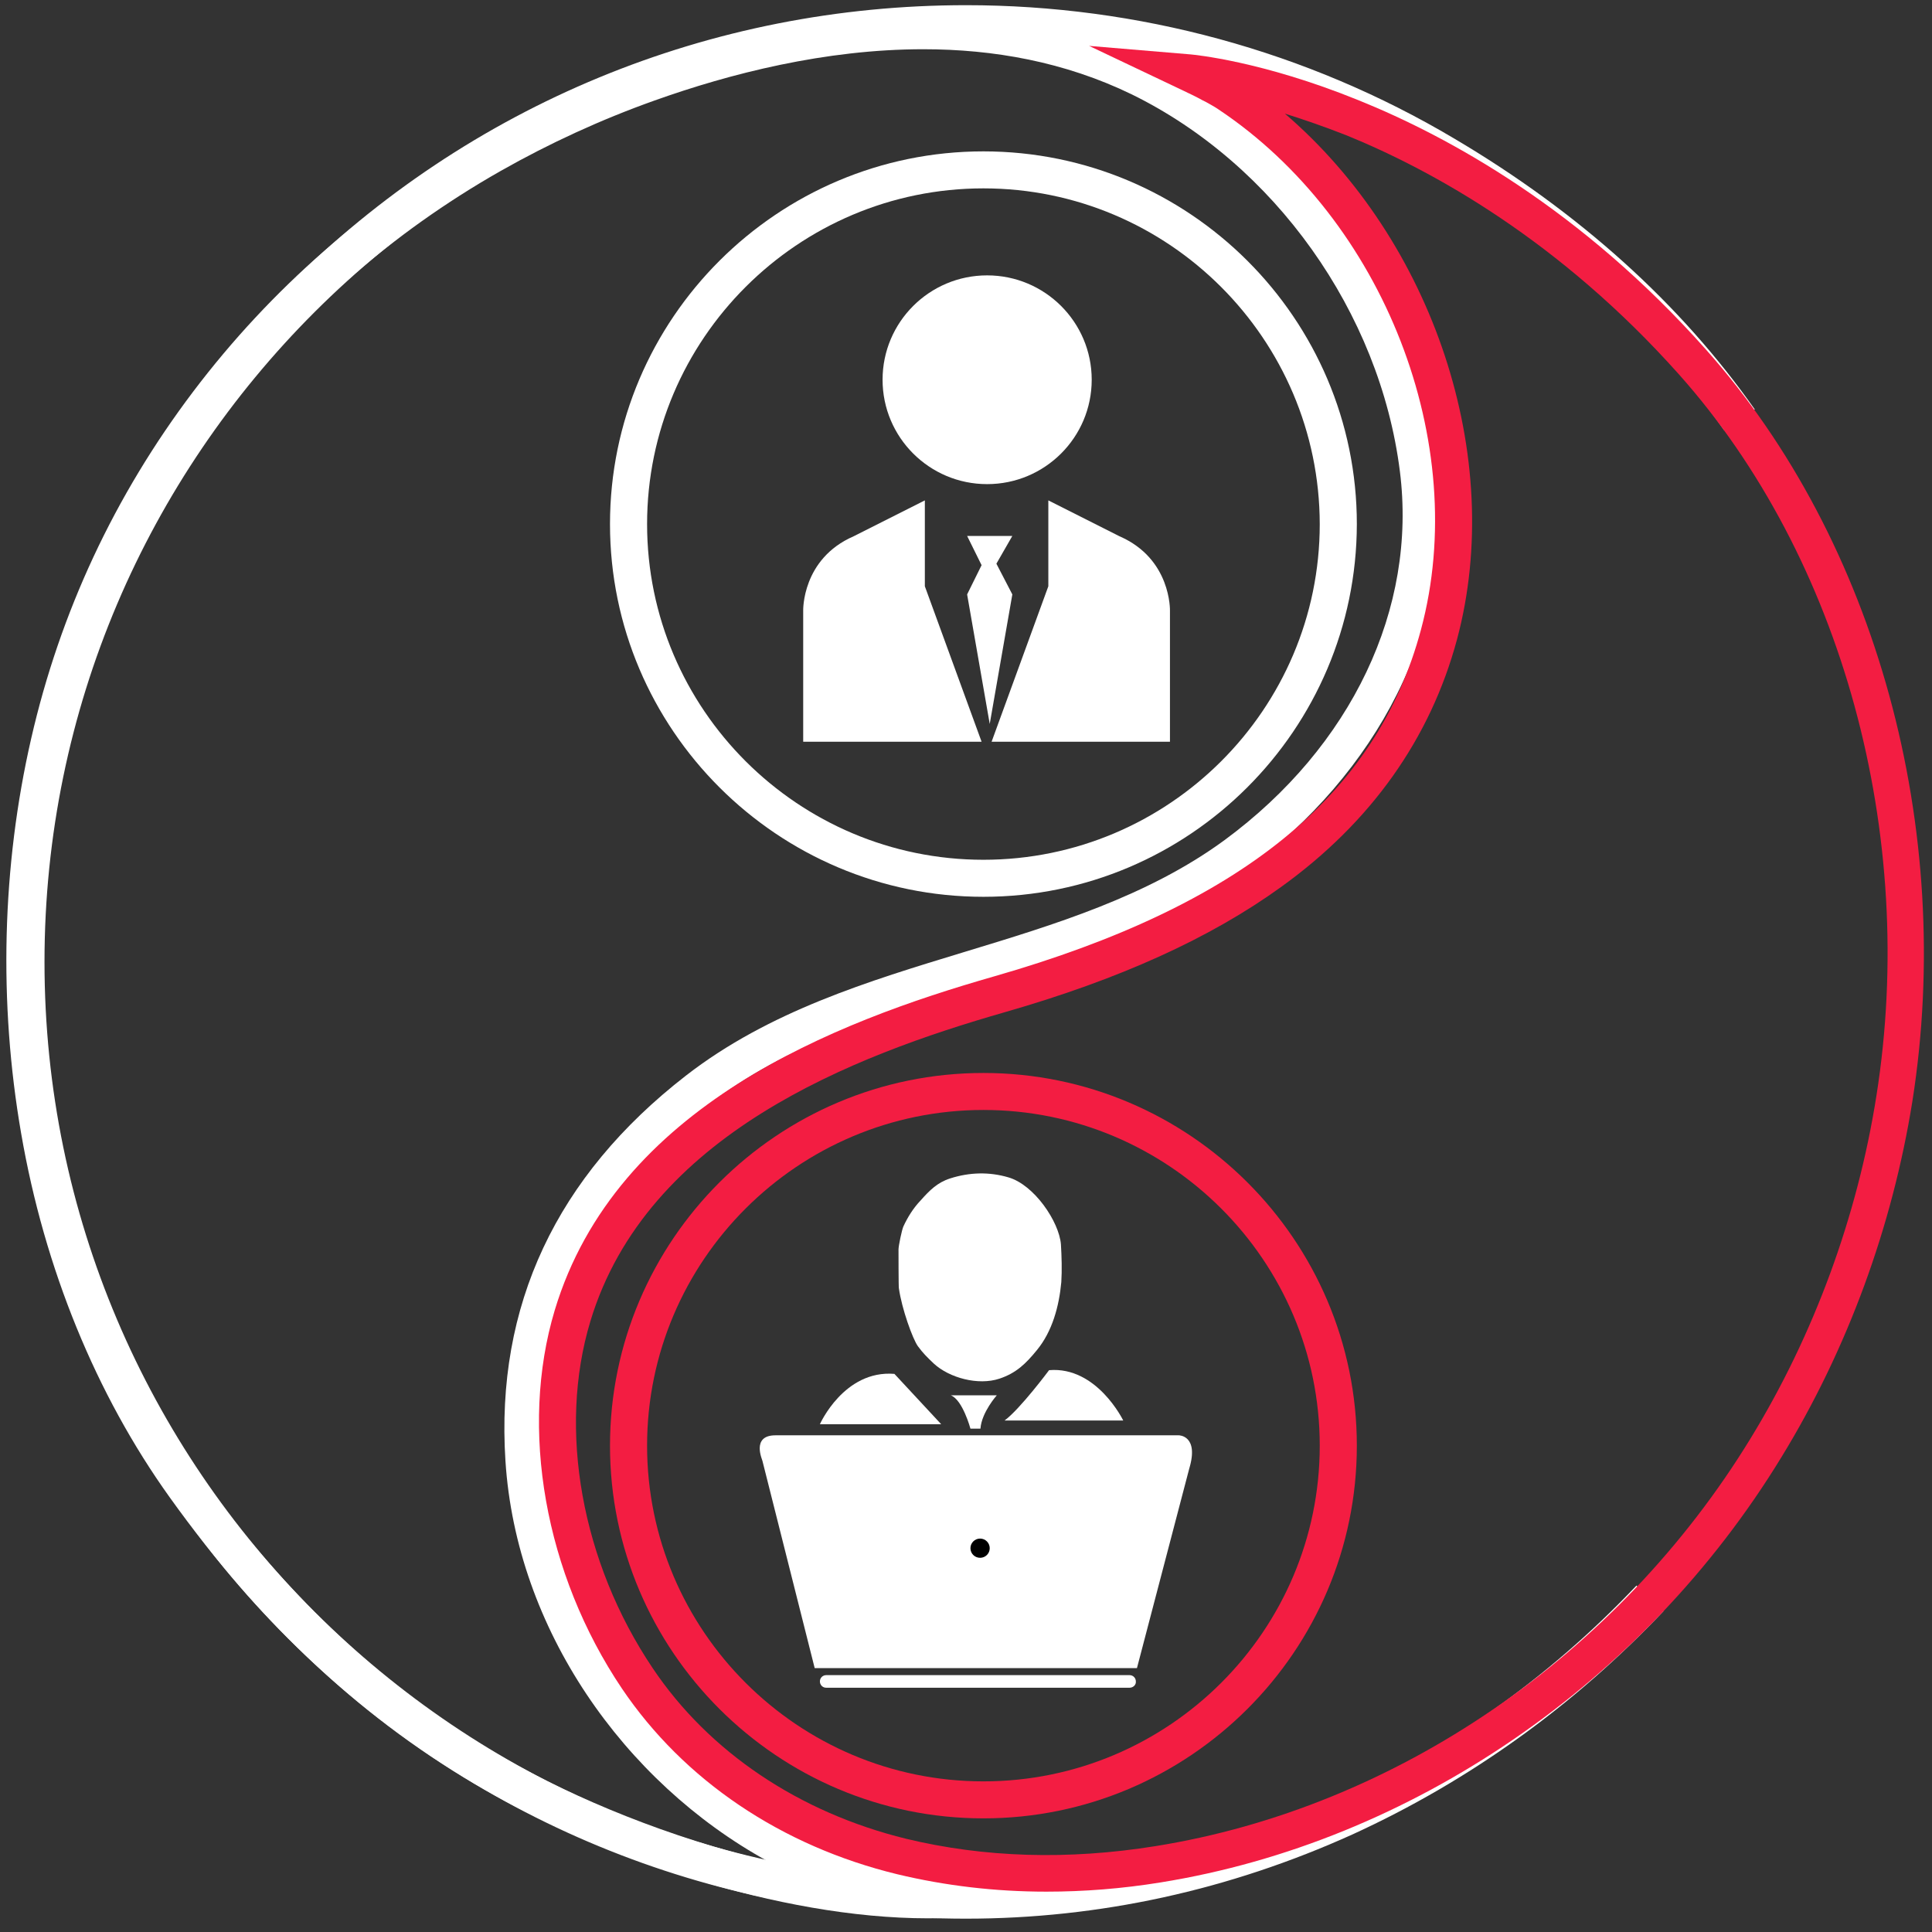 <svg width="60" height="60" viewBox="0 0 60 60" fill="none" xmlns="http://www.w3.org/2000/svg">
  <rect x="0" y="0" width="60" height="60" fill="#333333" stroke="none"/>
  <path d="M30 59.586C22.054 59.586 14.568 56.494 8.948 50.885C3.328 45.276 0.23 37.816 0.23 29.874C0.23 21.943 3.328 14.471 8.948 8.862C14.568 3.253 22.054 0.161 30 0.161C35.344 0.161 40.584 1.586 45.156 4.299C49.048 6.598 52.192 9.437 54.495 12.713L53.551 13.368C51.34 10.219 48.311 7.506 44.568 5.287C40.169 2.69 35.136 1.31 30 1.31C14.223 1.31 1.382 14.127 1.382 29.874C1.382 45.621 14.223 58.437 30 58.437C37.704 58.437 45.294 55.081 50.822 49.242L51.662 50.035C48.875 52.977 45.628 55.31 42.011 56.966C38.177 58.701 34.134 59.586 30 59.586Z" fill="white"/>
  <path d="M28.825 59.575C24.161 59.575 18.679 57.655 15.098 55.609C11.344 53.471 8.13 50.494 5.274 46.506C2.983 43.31 1.382 39.402 0.656 35.195C-0.046 31.138 0.058 26.908 0.967 22.942C1.866 19.011 3.559 15.391 6 12.161C8.418 8.965 11.436 6.333 14.971 4.31C16.549 3.414 18.219 2.644 19.923 2.034C25.981 -0.115 31.416 -0.172 35.643 1.896C40.422 4.23 43.935 9.172 44.614 14.483C44.925 16.919 44.511 19.31 43.382 21.563C42.346 23.632 40.733 25.517 38.706 27.011C36.173 28.885 33.178 29.782 30.288 30.667C27.271 31.575 24.426 32.437 22.008 34.31C18.242 37.23 16.549 40.828 16.837 45.299C17.286 52.138 23.297 58.138 29.965 58.391L29.988 59.54C29.608 59.552 29.217 59.575 28.825 59.575ZM28.676 1.529C25.624 1.529 22.664 2.287 20.315 3.126C18.668 3.713 17.067 4.448 15.547 5.31C8.706 9.195 3.8 15.713 2.084 23.184C0.276 31.092 1.854 39.77 6.207 45.828C8.971 49.678 12.069 52.552 15.674 54.609C17.885 55.873 20.833 57.08 23.827 57.793C19.359 55.333 16.031 50.575 15.697 45.368C15.386 40.552 17.274 36.529 21.305 33.402C23.885 31.402 26.971 30.471 29.954 29.563C32.752 28.713 35.643 27.839 38.027 26.092C41.977 23.184 44.015 18.896 43.474 14.632C42.852 9.701 39.581 5.103 35.148 2.931C33.063 1.919 30.852 1.529 28.676 1.529Z" fill="white"/>
  <path d="M32.499 58.747C30.898 58.747 29.355 58.563 27.869 58.207C24.265 57.333 21.236 55.287 19.313 52.437C16.917 48.874 16.123 44.368 17.228 40.69C19.14 34.345 25.935 31.736 30.875 30.322C38.533 28.126 42.748 24.713 44.13 19.552C45.685 13.77 42.979 6.816 37.831 3.391C37.716 3.31 37.578 3.241 37.44 3.161L37.347 3.115C37.14 3 36.921 2.897 36.679 2.782L33.823 1.425L36.979 1.69C37.071 1.701 39.167 1.885 42.196 3.115C44.983 4.241 49.105 6.494 52.986 10.862C58.273 16.805 60.725 25.747 59.39 34.207C58.768 38.092 57.374 41.908 55.324 45.253C51.04 52.276 43.831 57.207 36.046 58.46C34.848 58.655 33.662 58.747 32.499 58.747ZM39.904 3.529C44.499 7.471 46.768 14.184 45.248 19.862C44.418 22.942 42.576 25.54 39.777 27.552C37.578 29.138 34.768 30.414 31.198 31.437C26.511 32.782 20.084 35.23 18.334 41.035C17.32 44.391 18.058 48.517 20.269 51.805C22.019 54.414 24.818 56.287 28.134 57.103C30.564 57.69 33.167 57.77 35.885 57.333C43.347 56.138 50.257 51.402 54.368 44.667C56.338 41.448 57.685 37.77 58.273 34.035C59.562 25.908 57.213 17.322 52.146 11.632C48.426 7.46 44.476 5.287 41.827 4.207C41.125 3.931 40.491 3.713 39.904 3.529Z" fill="#F31D42"/>
  <path d="M30.656 15.035C32.45 15.035 33.904 13.583 33.904 11.793C33.904 10.003 32.45 8.552 30.656 8.552C28.863 8.552 27.409 10.003 27.409 11.793C27.409 13.583 28.863 15.035 30.656 15.035Z" fill="white"/>
  <path d="M28.722 15.54V18.207L30.484 23.035H24.944V18.966C24.944 18.966 24.898 17.356 26.51 16.655L28.722 15.54Z" fill="white"/>
  <path d="M32.557 15.54V18.207L30.795 23.035H36.334V18.966C36.334 18.966 36.38 17.356 34.768 16.655L32.557 15.54Z" fill="white"/>
  <path d="M30.035 16.644H31.439L30.944 17.506L31.439 18.46L30.737 22.483L30.035 18.46L30.484 17.552L30.035 16.644Z" fill="white"/>
  <path d="M30.541 27.851C24.15 27.851 18.944 22.655 18.944 16.276C18.944 9.896 24.15 4.701 30.541 4.701C36.933 4.701 42.138 9.896 42.138 16.276C42.127 22.655 36.933 27.851 30.541 27.851ZM30.541 5.85C24.783 5.85 20.096 10.529 20.096 16.276C20.096 22.023 24.783 26.701 30.541 26.701C36.299 26.701 40.986 22.023 40.986 16.276C40.975 10.529 36.299 5.85 30.541 5.85Z" fill="white"/>
  <path d="M30.541 56.471C24.15 56.471 18.944 51.276 18.944 44.897C18.944 38.517 24.15 33.322 30.541 33.322C36.933 33.322 42.138 38.517 42.138 44.897C42.138 51.276 36.933 56.471 30.541 56.471ZM30.541 34.471C24.783 34.471 20.096 39.149 20.096 44.897C20.096 50.644 24.783 55.322 30.541 55.322C36.299 55.322 40.986 50.644 40.986 44.897C40.986 39.149 36.299 34.471 30.541 34.471Z" fill="#F31D42"/>
  <path d="M27.904 38.804C27.904 38.69 28.008 38.195 28.054 38.092C28.192 37.793 28.365 37.517 28.595 37.276C28.871 36.965 29.113 36.724 29.505 36.598C30.115 36.402 30.726 36.391 31.313 36.563C32.119 36.793 32.891 37.942 32.948 38.644C32.971 39.011 32.983 39.46 32.96 39.816C32.891 40.563 32.683 41.345 32.2 41.931C31.854 42.356 31.555 42.644 31.037 42.816C30.38 43.034 29.482 42.793 28.998 42.345C28.791 42.149 28.664 42.023 28.503 41.804C28.342 41.575 28.008 40.655 27.916 40.011C27.904 40.023 27.904 38.804 27.904 38.804Z" fill="white"/>
  <path d="M28.227 39.805C28.227 39.805 28.388 42.402 30.403 42.667C30.403 42.667 32.28 42.655 32.683 39.805C32.683 39.805 32.131 39.885 32.177 38.667C32.188 38.379 32.096 38.345 31.774 38.218C31.774 38.218 30.184 39.276 29.067 38.218C29.067 38.218 28.641 38.276 28.538 38.644C28.538 38.644 28.802 39.54 28.227 39.805Z" fill="white"/>
  <path d="M34.883 44.115C34.883 44.115 34.065 42.425 32.58 42.552C32.58 42.552 31.681 43.759 31.198 44.115H34.883Z" fill="white"/>
  <path d="M29.229 44.23H25.463C25.463 44.23 26.211 42.54 27.777 42.667" fill="white"/>
  <path d="M30.138 44.368C30.138 44.368 29.896 43.471 29.528 43.333H30.956C30.956 43.333 30.484 43.862 30.449 44.368H30.138Z" fill="white"/>
  <path d="M24.081 44.575C24.242 44.575 36.61 44.575 36.61 44.575C36.61 44.575 37.244 44.575 36.933 45.609L35.309 51.805H25.301L23.678 45.368C23.689 45.368 23.309 44.575 24.081 44.575Z" fill="white"/>
  <path d="M35.079 52.414H25.658C25.543 52.414 25.463 52.322 25.463 52.218C25.463 52.103 25.555 52.023 25.658 52.023H35.079C35.194 52.023 35.275 52.115 35.275 52.218C35.286 52.322 35.194 52.414 35.079 52.414Z" fill="white"/>
  <path d="M30.438 48.379C30.603 48.379 30.737 48.246 30.737 48.081C30.737 47.916 30.603 47.782 30.438 47.782C30.272 47.782 30.138 47.916 30.138 48.081C30.138 48.246 30.272 48.379 30.438 48.379Z" fill="black"/>
</svg>

